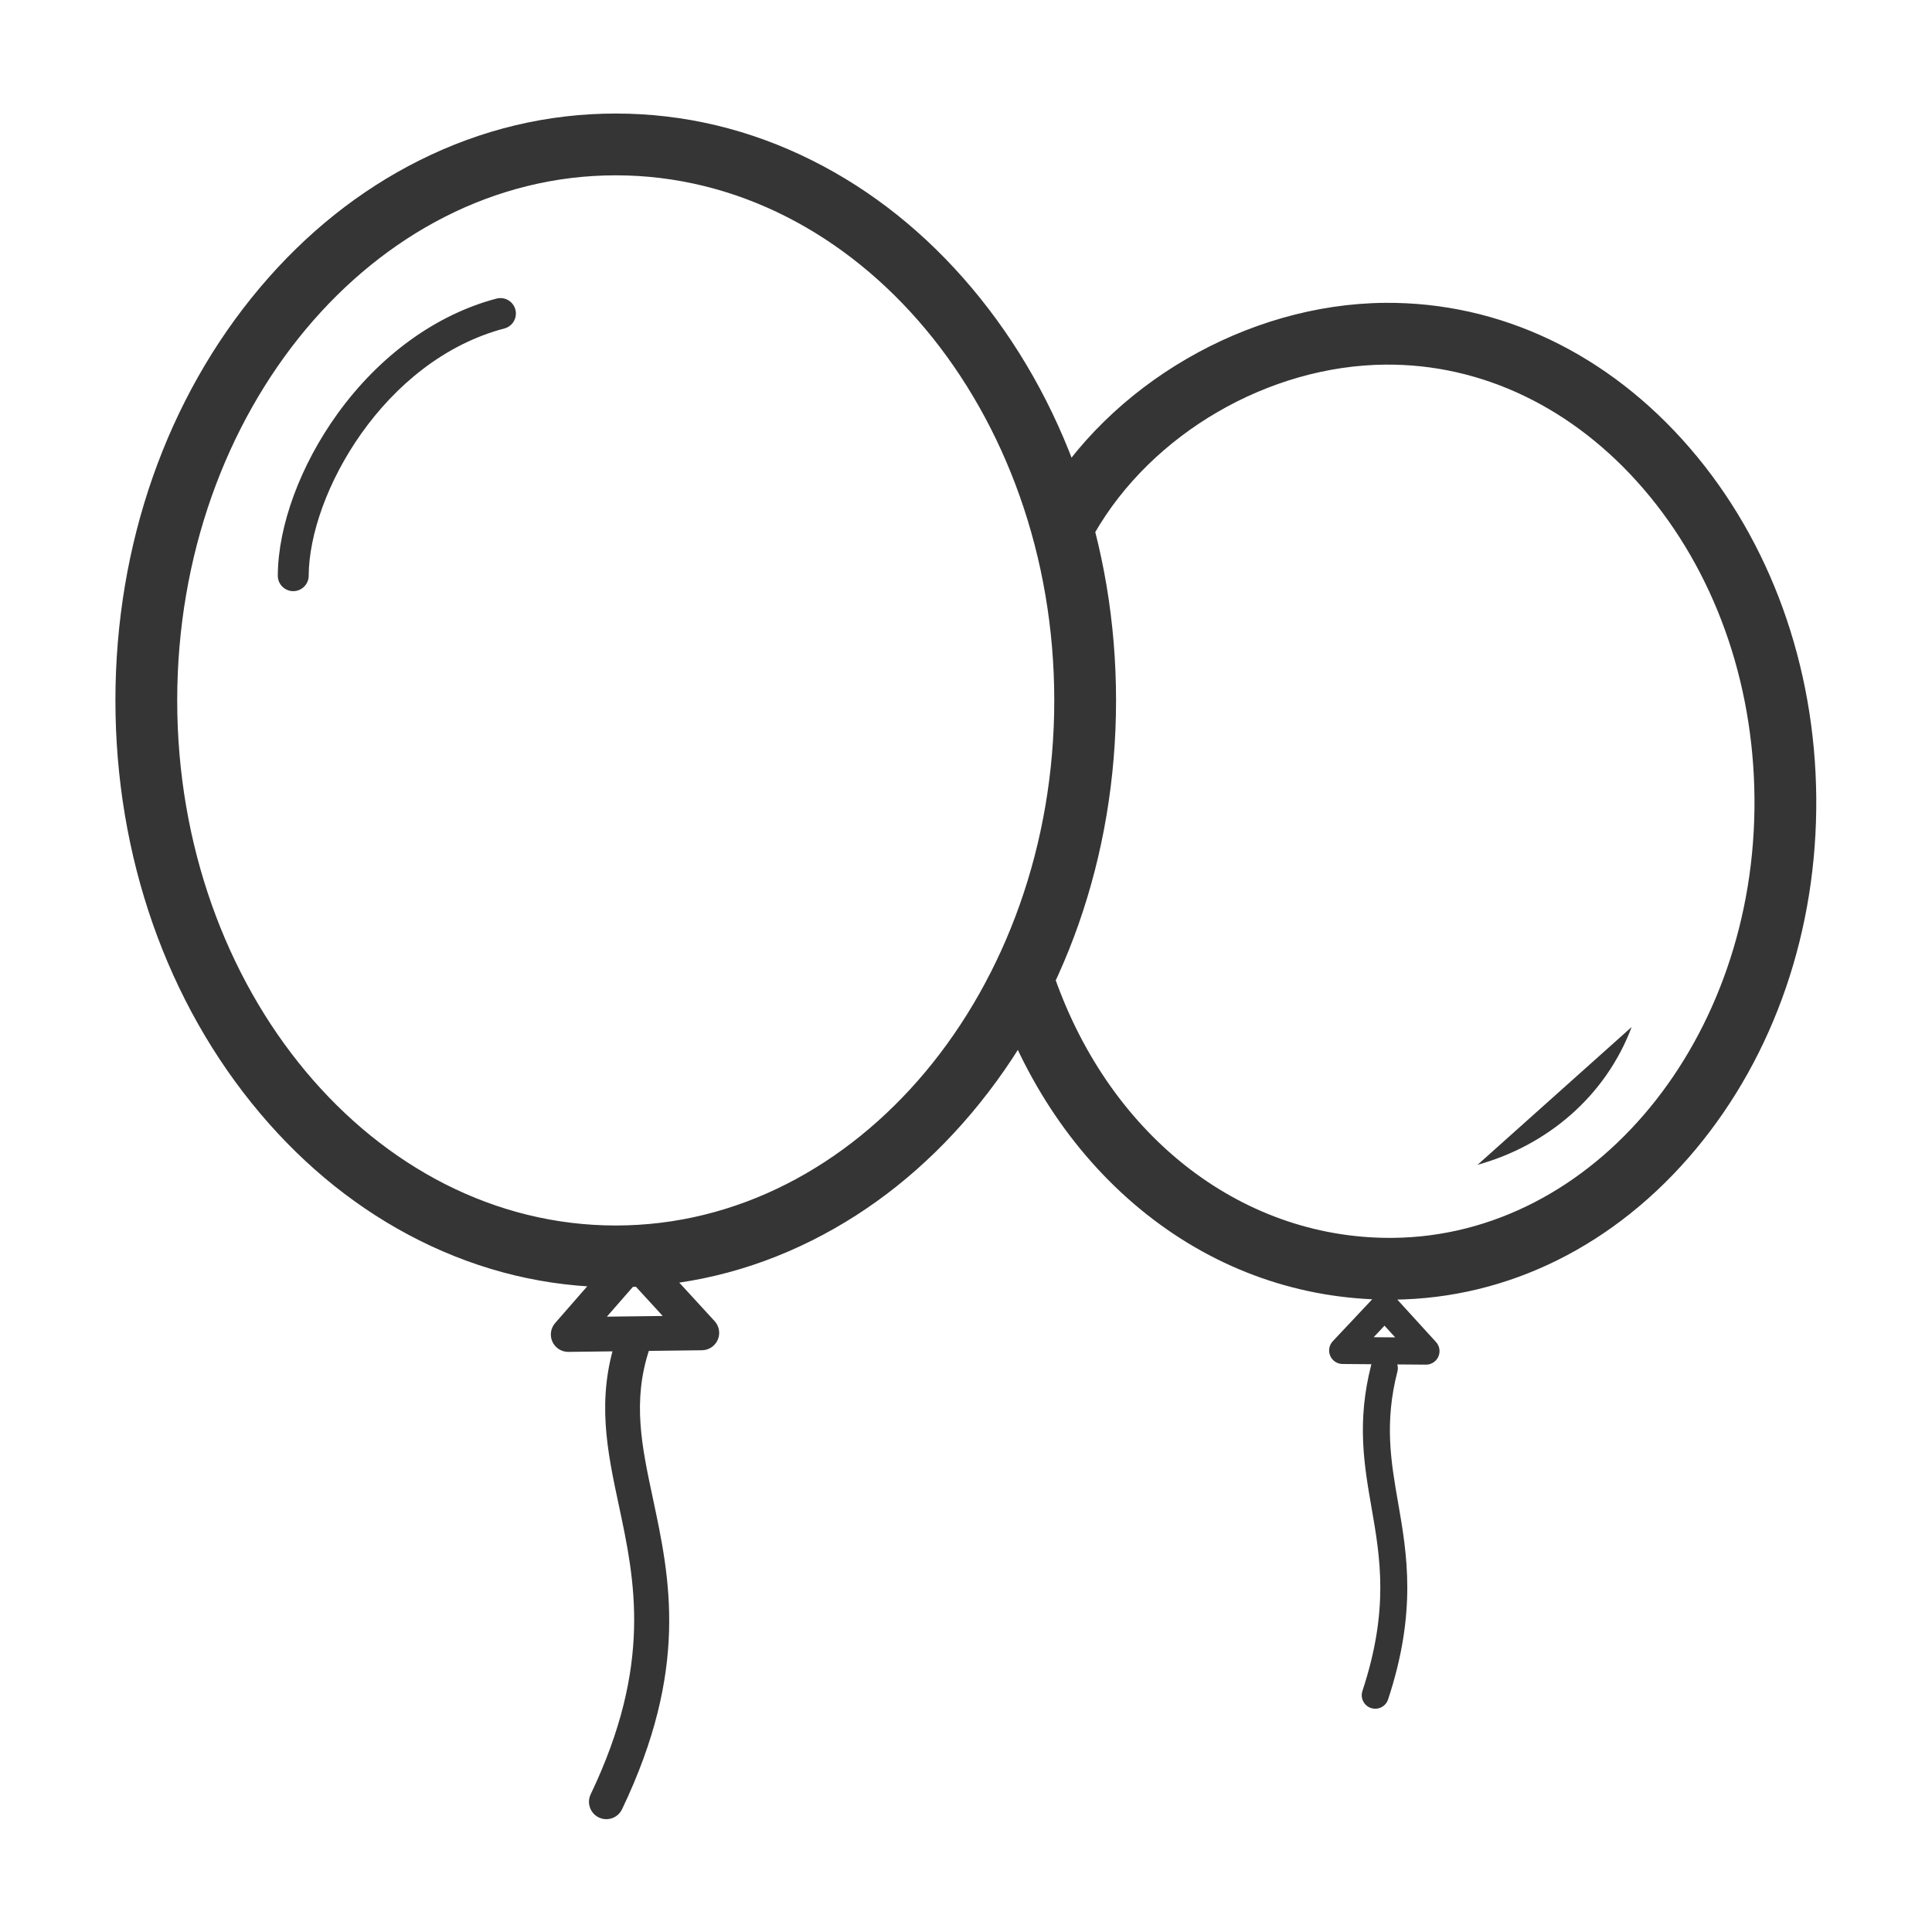 <?xml version="1.0" standalone="no"?><!DOCTYPE svg PUBLIC "-//W3C//DTD SVG 1.1//EN" "http://www.w3.org/Graphics/SVG/1.1/DTD/svg11.dtd"><svg class="icon" width="81px" height="81.00px" viewBox="0 0 1024 1024" version="1.1" xmlns="http://www.w3.org/2000/svg"><path fill="#353535" d="M326.353 682.283c-36.158 0-71.208-8.375-104.18-24.892-31.622-15.841-59.972-38.46-84.262-67.228-49.483-58.607-76.736-136.359-76.736-218.931 0-82.574 27.252-160.325 76.736-218.933 24.289-28.768 52.639-51.387 84.262-67.229 32.971-16.517 68.022-24.892 104.18-24.892s71.208 8.375 104.179 24.892c31.622 15.841 59.972 38.46 84.261 67.229 49.484 58.608 76.736 136.36 76.736 218.933 0 82.573-27.252 160.324-76.736 218.931-24.289 28.768-52.639 51.387-84.261 67.228C397.561 673.91 362.51 682.283 326.353 682.283zM326.353 92.923c-128.163 0-232.431 124.848-232.431 278.309 0 153.458 104.269 278.307 232.431 278.307s232.431-124.847 232.431-278.307C558.784 217.772 454.516 92.923 326.353 92.923zM736.601 688.85c-46.925 0-91.445-15.621-128.861-45.233-37.033-29.313-65.182-70.792-81.401-119.955-2.834-8.588 1.832-17.845 10.419-20.678 8.589-2.835 17.844 1.832 20.678 10.419 28.647 86.836 98.889 142.7 179.211 142.701 0.479 0 0.956-0.002 1.434-0.006 106.821-0.885 192.874-105.421 191.829-233.026-0.075-9.042 7.195-16.432 16.238-16.506 0.045 0 0.092 0 0.137 0 8.98 0 16.296 7.242 16.369 16.239 0.575 70.061-22.118 136.24-63.896 186.345-42.43 50.887-99.397 79.19-160.404 79.694C737.77 688.847 737.184 688.85 736.601 688.85zM946.279 439.31c-8.98 0-16.296-7.242-16.369-16.239-0.511-62.314-21.464-120.61-58.999-164.15-36.872-42.769-85.446-66.099-136.616-65.665-61.79 0.512-123.757 36.468-154.198 89.472-4.503 7.842-14.509 10.548-22.353 6.044-7.841-4.504-10.547-14.51-6.044-22.352 36.034-62.742 109.302-105.303 182.322-105.908 61.035-0.504 118.431 26.851 161.691 77.027 42.594 49.407 66.368 115.202 66.941 185.263 0.075 9.042-7.196 16.432-16.238 16.506C946.371 439.31 946.324 439.31 946.279 439.31zM321.371 964.204c-1.332 0-2.685-0.29-3.967-0.904-4.589-2.195-6.529-7.694-4.335-12.282 32.92-68.834 23.378-113.54 14.961-152.983-6.185-28.981-12.027-56.354-1.41-88.493 1.595-4.83 6.804-7.451 11.634-5.856 4.83 1.596 7.452 6.804 5.856 11.634-9.051 27.397-3.96 51.25 1.934 78.869 9.032 42.319 19.269 90.285-16.358 164.775C328.105 962.273 324.807 964.204 321.371 964.204zM728.914 905.666c-0.745 0-1.502-0.117-2.247-0.363-3.757-1.24-5.796-5.292-4.555-9.048 14.236-43.11 9.441-70.667 4.802-97.317-3.879-22.295-7.891-45.348-0.128-75.557 0.984-3.831 4.886-6.141 8.72-5.154 3.831 0.984 6.14 4.888 5.154 8.72-6.995 27.224-3.419 47.776 0.367 69.535 4.71 27.066 10.048 57.745-5.314 104.267C734.722 903.758 731.922 905.666 728.914 905.666zM155.426 313.322c-0.013 0-0.027 0-0.04 0-4.521-0.021-8.169-3.704-8.148-8.225 0.127-26.461 11.969-58.551 31.677-85.842 22.309-30.892 52.229-52.553 84.246-60.995 4.372-1.153 8.85 1.457 10.003 5.829 1.152 4.372-1.457 8.851-5.829 10.003-63.957 16.863-103.518 87.713-103.724 131.083C163.59 309.683 159.928 313.322 155.426 313.322zM783.14 617.365c37.152-10.304 67.941-36.517 81.678-73.033M301.165 716.525c-3.589 0-6.855-2.085-8.361-5.351-1.523-3.298-0.964-7.184 1.426-9.919l34.927-39.978c1.723-1.973 4.205-3.119 6.824-3.15 0.037-0.001 0.075-0.001 0.112-0.001 2.579 0 5.042 1.082 6.787 2.984l35.88 39.119c2.455 2.676 3.108 6.546 1.666 9.88-1.442 3.335-4.709 5.509-8.341 5.553l-70.807 0.862C301.24 716.525 301.203 716.525 301.165 716.525zM336.26 681.143l-14.601 16.713 29.599-0.361L336.26 681.143zM755.821 723.288c-0.018 0-0.037 0-0.055 0l-44.195-0.342c-2.847-0.021-5.411-1.727-6.531-4.346-1.121-2.618-0.583-5.65 1.367-7.724l22.278-23.694c1.366-1.453 3.255-2.308 5.273-2.256 1.995 0.016 3.894 0.863 5.238 2.336l21.915 24.036c1.918 2.104 2.409 5.143 1.248 7.743C761.211 721.626 758.646 723.288 755.821 723.288zM728.075 708.747l11.406 0.088-5.656-6.203L728.075 708.747z" /></svg>